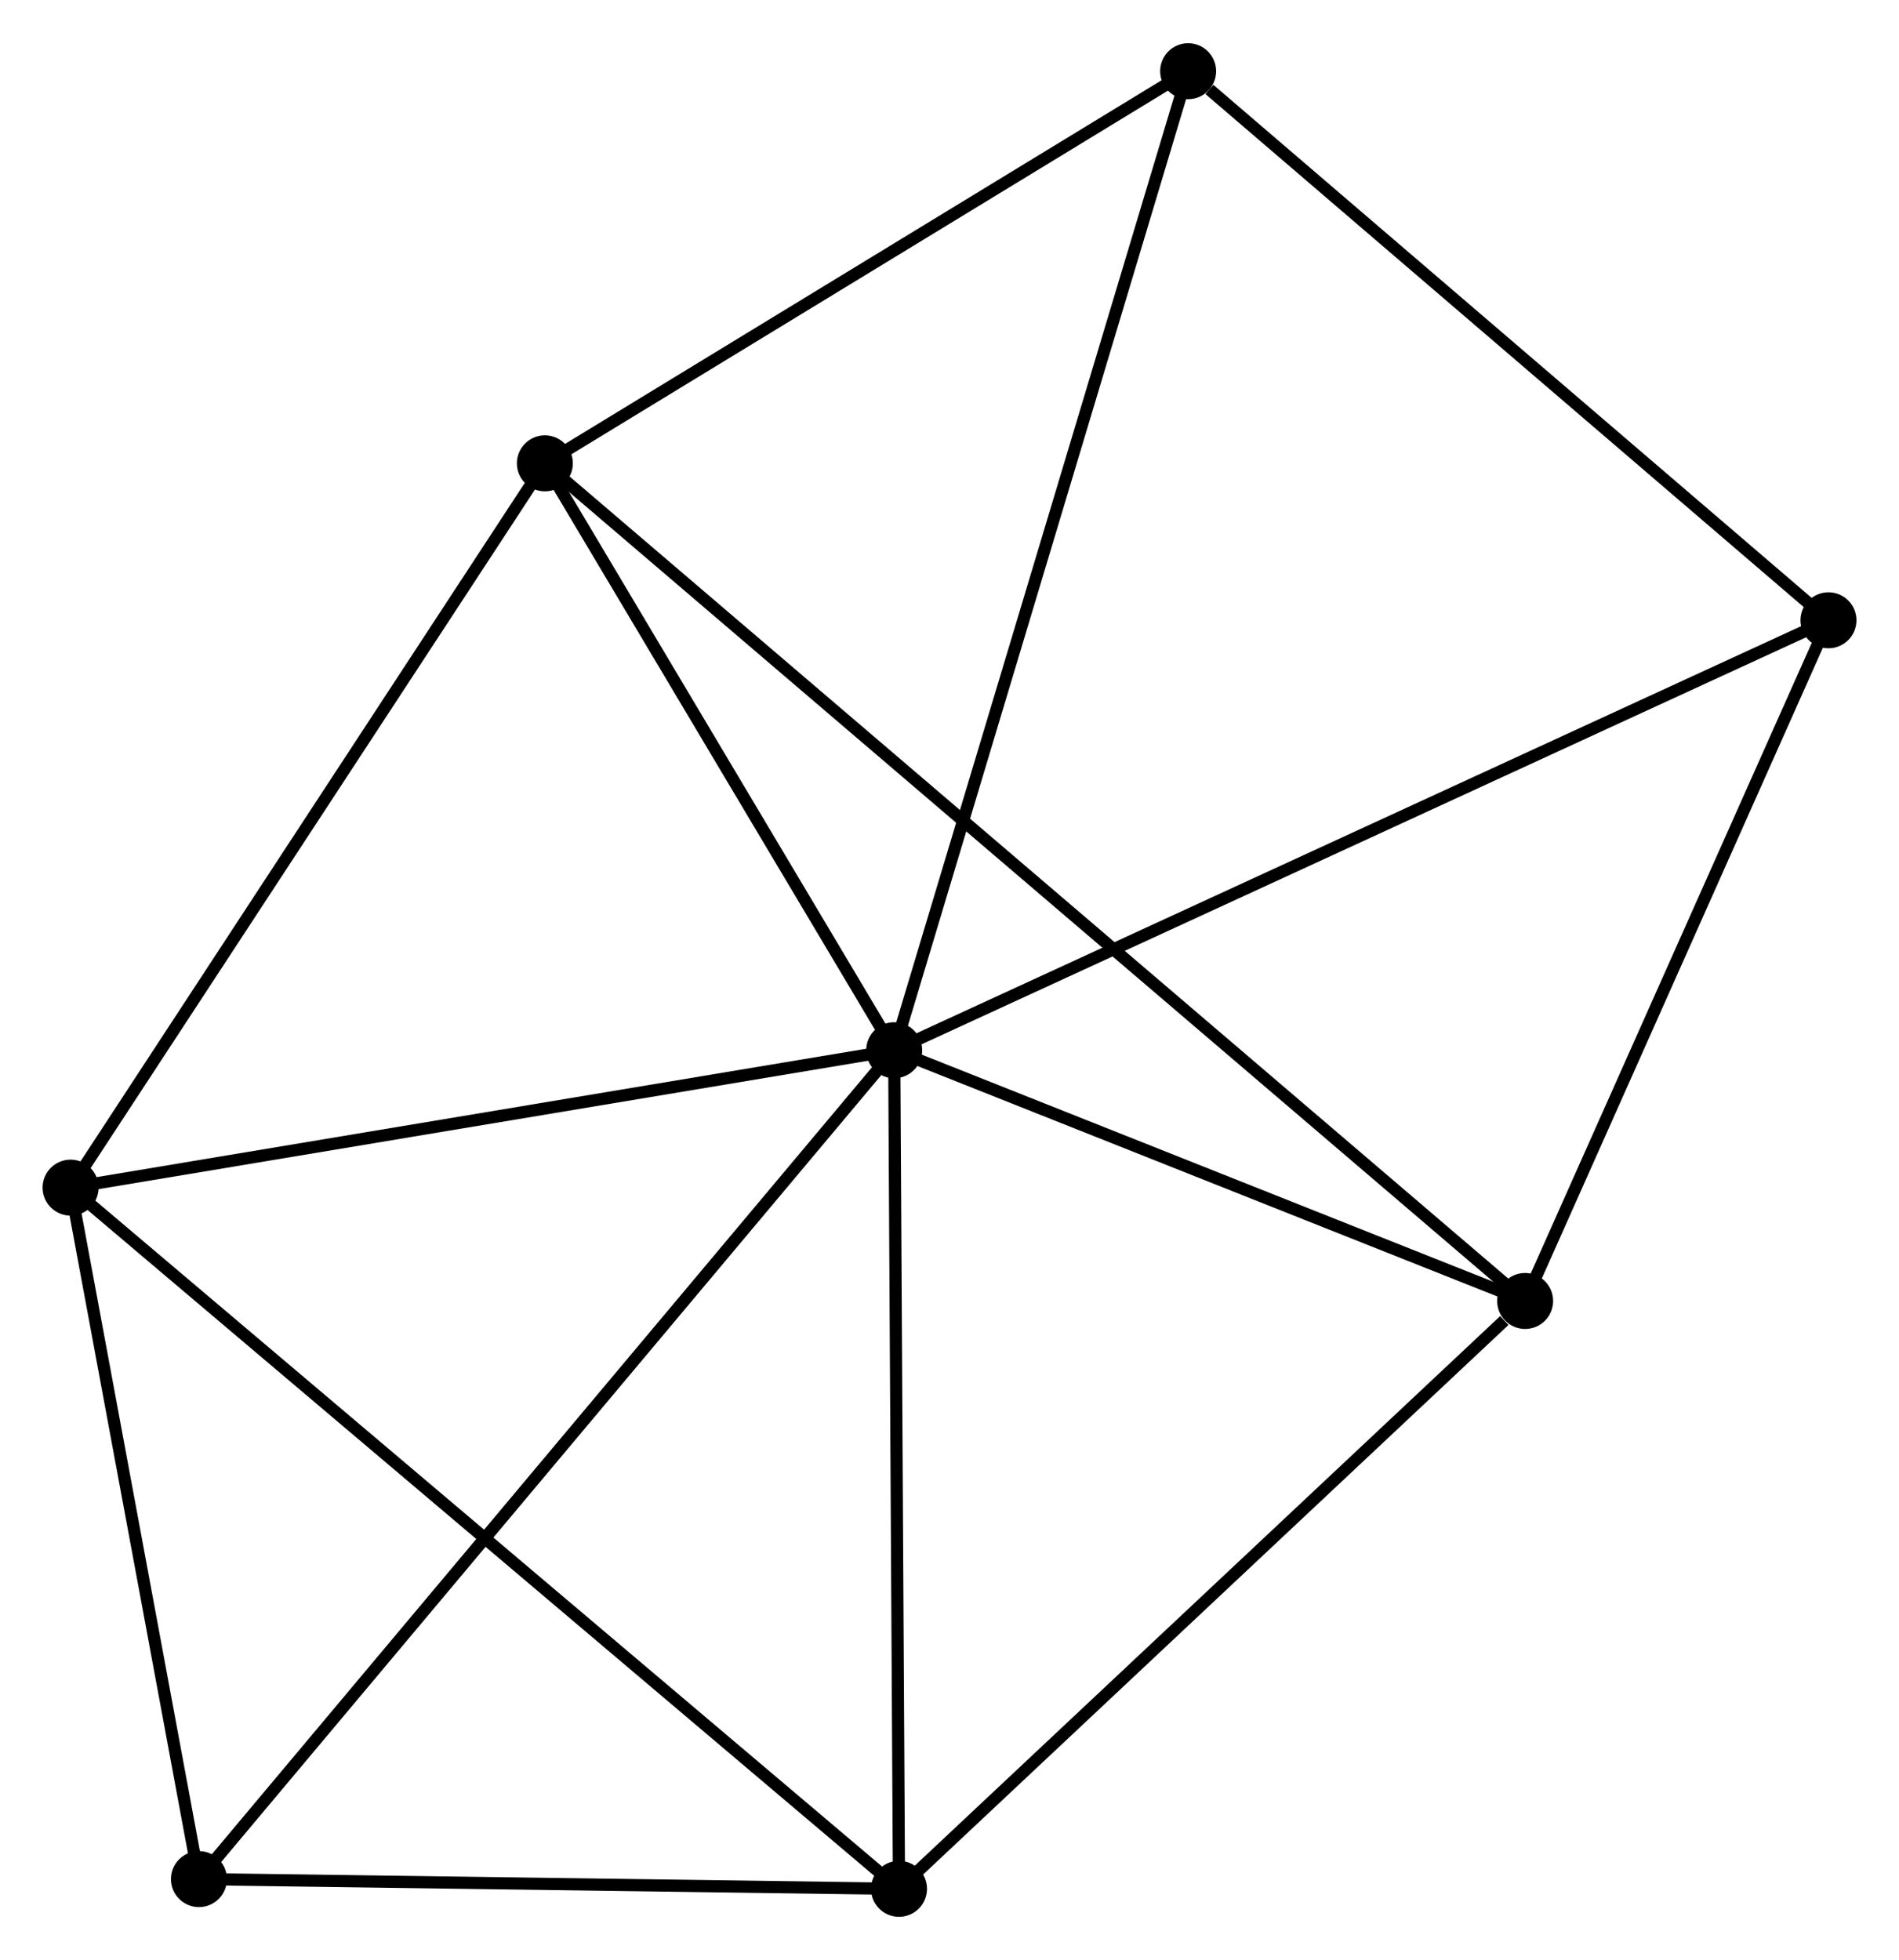 <?xml version="1.0" encoding="UTF-8" standalone="no"?>
<!DOCTYPE svg PUBLIC "-//W3C//DTD SVG 1.1//EN"
 "http://www.w3.org/Graphics/SVG/1.1/DTD/svg11.dtd">
<!-- Generated by graphviz version 2.36.0 (20140111.2315)
 -->
<!-- Title: %3 Pages: 1 -->
<svg width="156pt" height="161pt"
 viewBox="0.00 0.00 156.04 160.94" xmlns="http://www.w3.org/2000/svg" xmlns:xlink="http://www.w3.org/1999/xlink">
<g id="graph0" class="graph" transform="scale(1 1) rotate(0) translate(4 156.936)">
<title>%3</title>
<!-- 0 -->
<g id="node1" class="node"><title>0</title>
<ellipse fill="black" stroke="black" cx="69.476" cy="-70.7" rx="1.8" ry="1.8"/>
</g>
<!-- 1 -->
<g id="node2" class="node"><title>1</title>
<ellipse fill="black" stroke="black" cx="121.32" cy="-50.099" rx="1.8" ry="1.8"/>
</g>
<!-- 0&#45;&#45;1 -->
<g id="edge1" class="edge"><title>0&#45;&#45;1</title>
<path fill="none" stroke="black" d="M71.201,-70.015C79.073,-66.887 111.541,-53.985 119.535,-50.808"/>
</g>
<!-- 2 -->
<g id="node3" class="node"><title>2</title>
<ellipse fill="black" stroke="black" cx="1.8" cy="-59.411" rx="1.8" ry="1.8"/>
</g>
<!-- 0&#45;&#45;2 -->
<g id="edge2" class="edge"><title>0&#45;&#45;2</title>
<path fill="none" stroke="black" d="M67.524,-70.374C57.641,-68.726 13.229,-61.317 3.632,-59.716"/>
</g>
<!-- 3 -->
<g id="node4" class="node"><title>3</title>
<ellipse fill="black" stroke="black" cx="40.771" cy="-118.919" rx="1.8" ry="1.8"/>
</g>
<!-- 0&#45;&#45;3 -->
<g id="edge3" class="edge"><title>0&#45;&#45;3</title>
<path fill="none" stroke="black" d="M68.521,-72.304C64.163,-79.625 46.185,-109.824 41.759,-117.259"/>
</g>
<!-- 4 -->
<g id="node5" class="node"><title>4</title>
<ellipse fill="black" stroke="black" cx="69.871" cy="-1.8" rx="1.8" ry="1.8"/>
</g>
<!-- 0&#45;&#45;4 -->
<g id="edge4" class="edge"><title>0&#45;&#45;4</title>
<path fill="none" stroke="black" d="M69.488,-68.712C69.545,-58.651 69.804,-13.436 69.86,-3.665"/>
</g>
<!-- 5 -->
<g id="node6" class="node"><title>5</title>
<ellipse fill="black" stroke="black" cx="93.629" cy="-151.136" rx="1.8" ry="1.8"/>
</g>
<!-- 0&#45;&#45;5 -->
<g id="edge5" class="edge"><title>0&#45;&#45;5</title>
<path fill="none" stroke="black" d="M70.073,-72.688C73.415,-83.817 89.766,-138.271 93.053,-149.217"/>
</g>
<!-- 6 -->
<g id="node7" class="node"><title>6</title>
<ellipse fill="black" stroke="black" cx="12.346" cy="-2.599" rx="1.8" ry="1.8"/>
</g>
<!-- 0&#45;&#45;6 -->
<g id="edge6" class="edge"><title>0&#45;&#45;6</title>
<path fill="none" stroke="black" d="M68.283,-69.278C60.848,-60.415 20.948,-12.854 13.532,-4.014"/>
</g>
<!-- 7 -->
<g id="node8" class="node"><title>7</title>
<ellipse fill="black" stroke="black" cx="146.244" cy="-106.024" rx="1.8" ry="1.8"/>
</g>
<!-- 0&#45;&#45;7 -->
<g id="edge7" class="edge"><title>0&#45;&#45;7</title>
<path fill="none" stroke="black" d="M71.374,-71.573C81.995,-76.46 133.965,-100.374 144.412,-105.181"/>
</g>
<!-- 1&#45;&#45;3 -->
<g id="edge8" class="edge"><title>1&#45;&#45;3</title>
<path fill="none" stroke="black" d="M119.922,-51.294C110.145,-59.647 52.11,-109.231 42.207,-117.691"/>
</g>
<!-- 1&#45;&#45;4 -->
<g id="edge9" class="edge"><title>1&#45;&#45;4</title>
<path fill="none" stroke="black" d="M119.608,-48.492C111.657,-41.028 78.417,-9.823 71.24,-3.086"/>
</g>
<!-- 1&#45;&#45;7 -->
<g id="edge10" class="edge"><title>1&#45;&#45;7</title>
<path fill="none" stroke="black" d="M122.149,-51.96C125.933,-60.451 141.543,-95.475 145.386,-104.099"/>
</g>
<!-- 2&#45;&#45;3 -->
<g id="edge11" class="edge"><title>2&#45;&#45;3</title>
<path fill="none" stroke="black" d="M2.924,-61.127C8.615,-69.817 34.19,-108.869 39.716,-117.308"/>
</g>
<!-- 2&#45;&#45;4 -->
<g id="edge12" class="edge"><title>2&#45;&#45;4</title>
<path fill="none" stroke="black" d="M3.222,-58.207C12.081,-50.71 59.621,-10.475 68.457,-2.997"/>
</g>
<!-- 2&#45;&#45;6 -->
<g id="edge13" class="edge"><title>2&#45;&#45;6</title>
<path fill="none" stroke="black" d="M2.151,-57.52C3.752,-48.895 10.357,-13.315 11.983,-4.555"/>
</g>
<!-- 3&#45;&#45;5 -->
<g id="edge14" class="edge"><title>3&#45;&#45;5</title>
<path fill="none" stroke="black" d="M42.53,-119.991C50.555,-124.882 83.659,-145.059 91.809,-150.027"/>
</g>
<!-- 4&#45;&#45;6 -->
<g id="edge15" class="edge"><title>4&#45;&#45;6</title>
<path fill="none" stroke="black" d="M67.957,-1.827C59.223,-1.948 23.196,-2.449 14.326,-2.572"/>
</g>
<!-- 5&#45;&#45;7 -->
<g id="edge16" class="edge"><title>5&#45;&#45;7</title>
<path fill="none" stroke="black" d="M95.379,-149.635C103.51,-142.663 137.504,-113.517 144.843,-107.225"/>
</g>
</g>
</svg>
